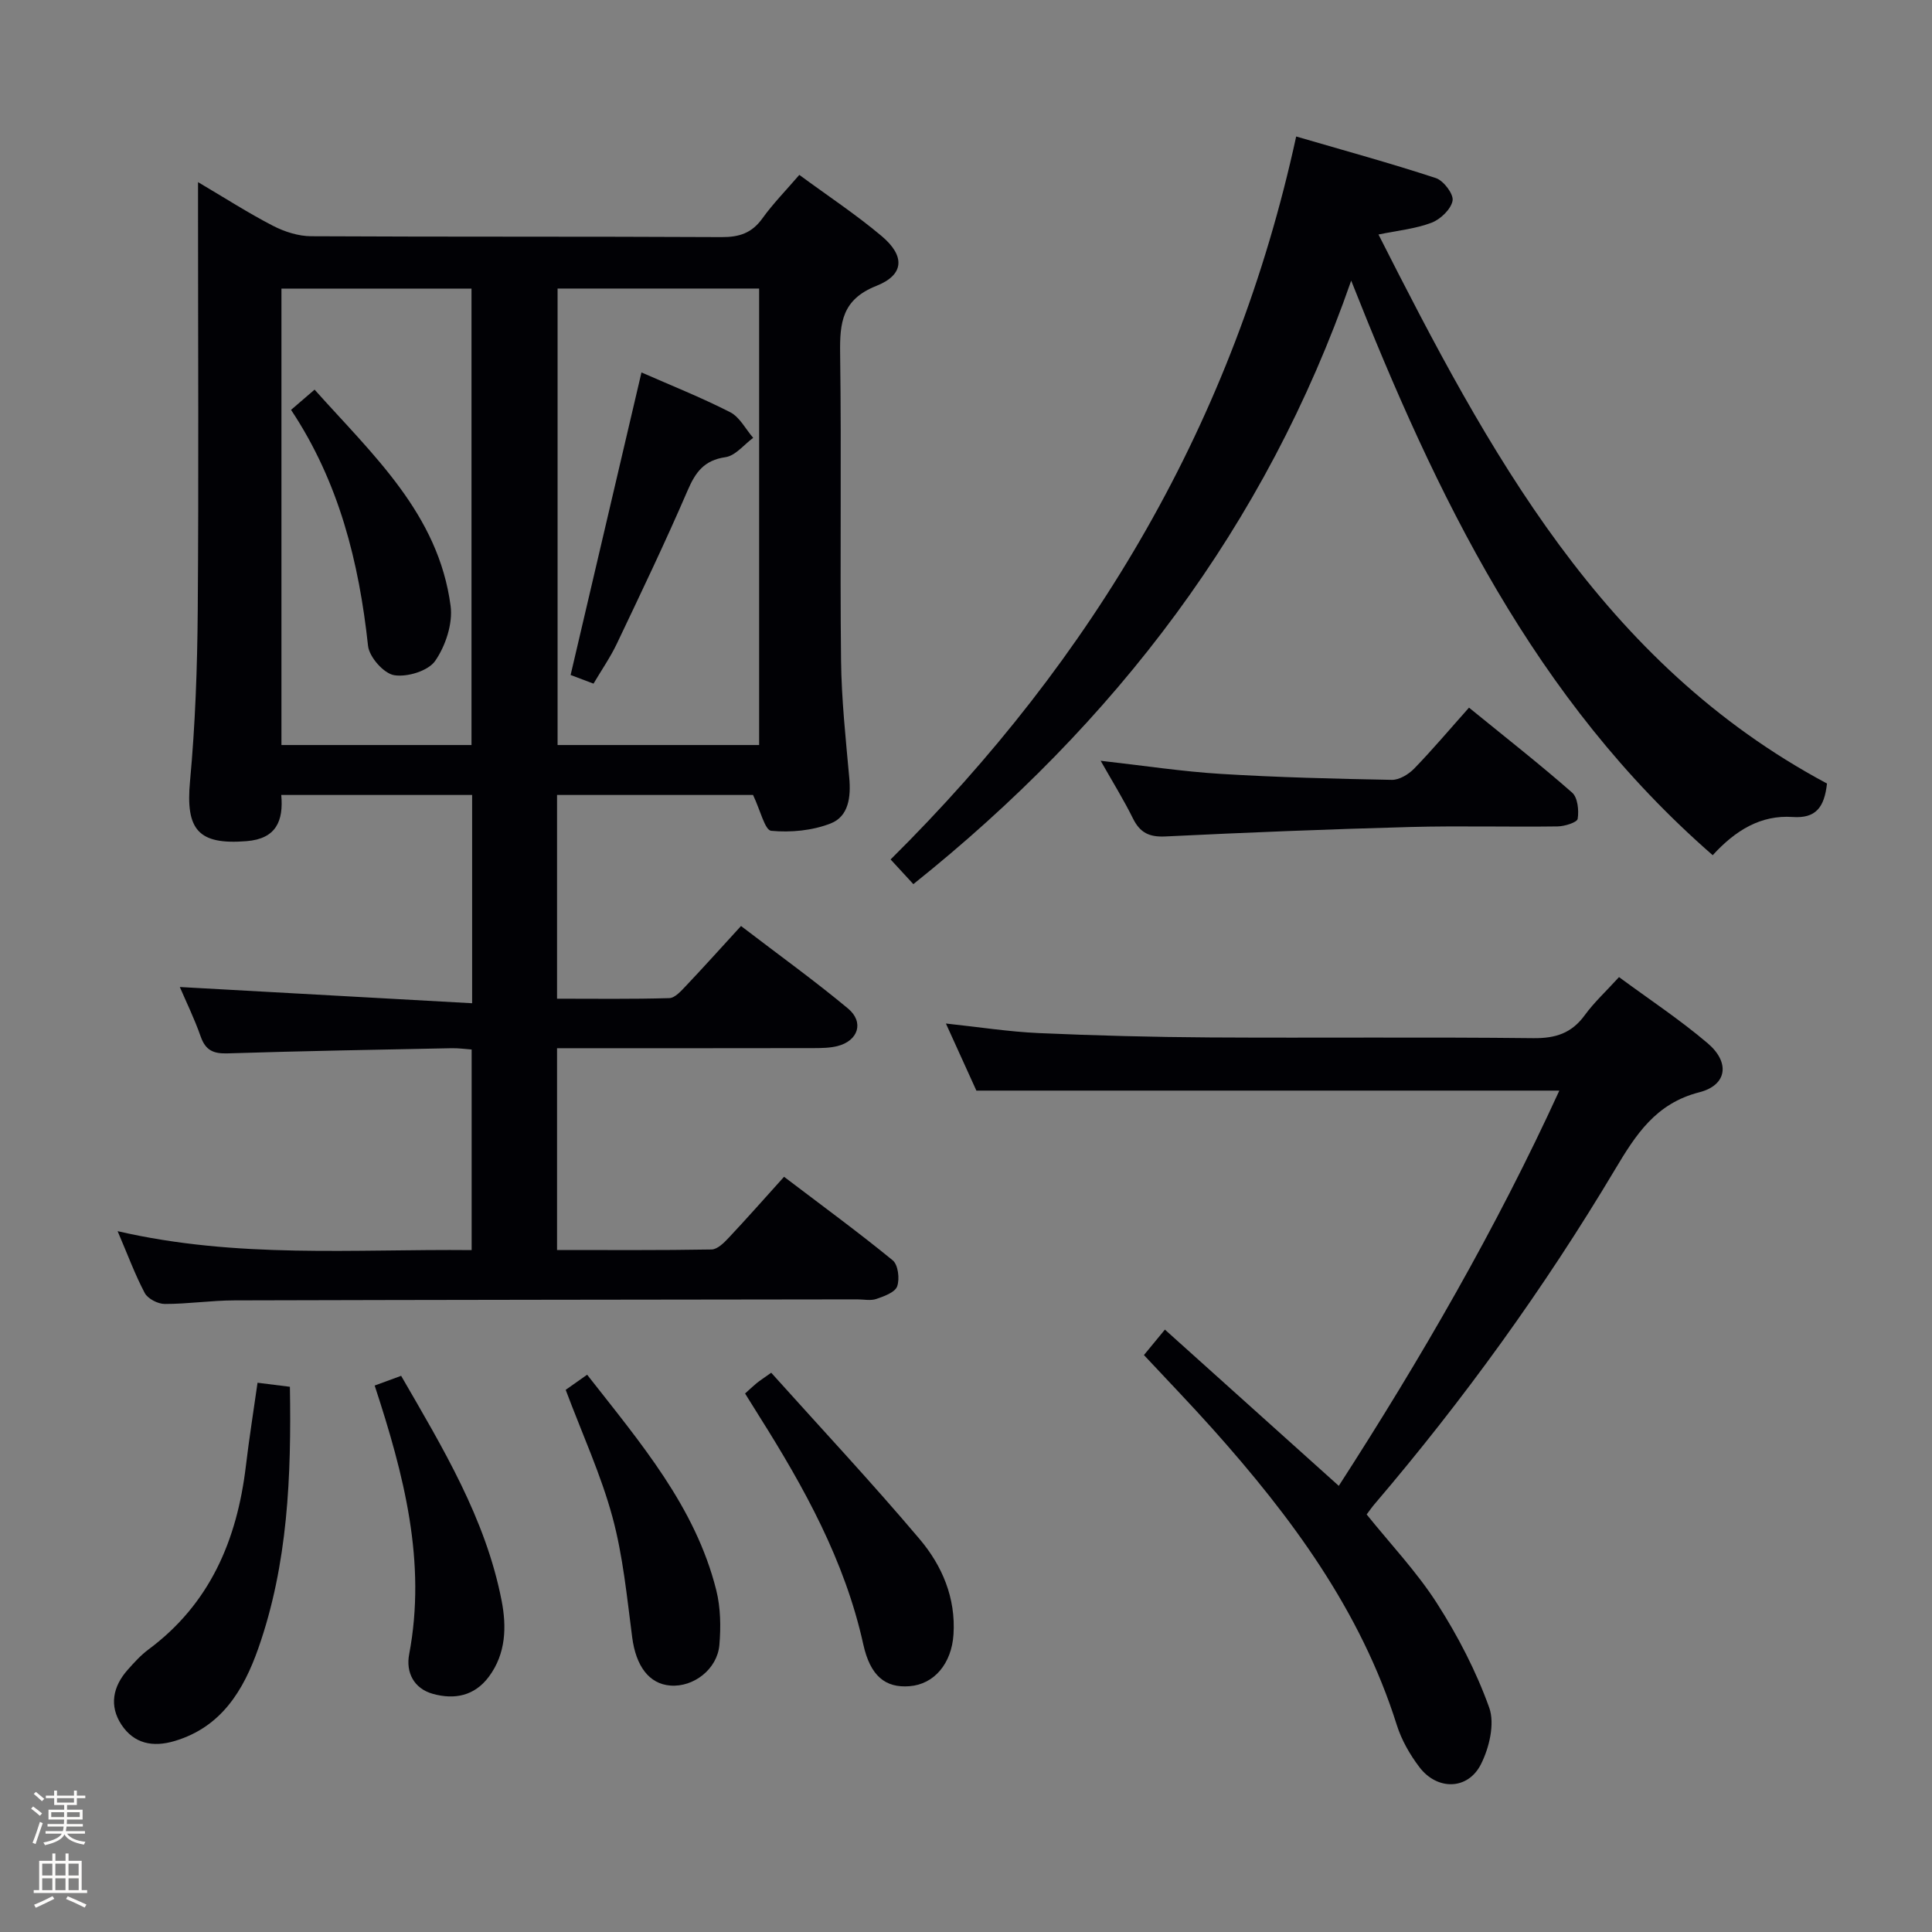 <svg enable-background="new 0 0 400 400" viewBox="0 0 400 400" xmlns="http://www.w3.org/2000/svg"><rect x="0" y="0" width="400" height="400" fill="#808080" stroke="none"/><path d="m6.44 374.46.42-.45c.65.47 1.27.95 1.85 1.44l-.45.49c-.65-.56-1.25-1.06-1.82-1.48m.93 7.33-.63-.26c.55-1.36 1.05-2.8 1.52-4.33.19.1.38.19.59.27-.46 1.29-.95 2.73-1.48 4.32m-.38-10.38.44-.42c.43.34 1.01.82 1.74 1.44l-.49.49c-.53-.51-1.09-1.01-1.69-1.51m2.5.35h1.72v-1.04h.59v1.04h3.52v-1.04h.59v1.04h1.75v.53h-1.75v1.42h-2.03v.97h3.22v2.03h-3.24c0 .35-.01.66-.03.93h3.32v.53h-3.37c-.03.27-.08.58-.15.94h3.96v.53h-3.71c.67.92 1.93 1.48 3.79 1.68-.13.24-.23.44-.29.59-2.13-.38-3.48-1.08-4.04-2.12-.43.97-1.77 1.72-4.03 2.23-.09-.19-.2-.37-.33-.55 2.1-.42 3.37-1.03 3.81-1.83h-3.36v-.53h3.58c.08-.29.13-.61.16-.94h-3.33v-.53h3.39c.02-.27.04-.58.04-.93h-3.23v-2.03h3.25v-.97h-2.07v-1.42h-1.73zm1.12 3.44v1h2.65c.01-.3.02-.44.01-.4v-.25-.35zm1.19-2h3.52v-.91h-3.52zm4.71 2h-2.63v.59c0 .15-.01.28-.01.4h2.64z" fill="#fcfbfa"/><path d="m13.56 383.74h.63v1.52h2.72v6.07h1.13v.6h-11.06v-.6h1.13v-6.07h2.73v-1.52h.63v1.52h2.1v-1.52zm-2.69 8.83.38.56c-1.24.63-2.53 1.25-3.85 1.85-.1-.21-.21-.42-.34-.63 1.36-.55 2.63-1.15 3.81-1.78m-2.13-4.27h2.1v-2.45h-2.1zm0 3.04h2.1v-2.46h-2.1zm2.72-3.04h2.1v-2.45h-2.1zm0 3.04h2.1v-2.46h-2.1zm6.07 3.6c-1.41-.71-2.7-1.3-3.86-1.78l.35-.56c1.45.62 2.75 1.19 3.88 1.72zm-1.25-9.09h-2.1v2.45h2.1zm-2.09 5.49h2.1v-2.46h-2.1z" fill="#fcfbfa"/><g fill="#010105"><path d="m24.35 254.9c24.79 5.73 48.91 3.68 73.3 3.92 0-13.94 0-27.51 0-41.53-1.28-.09-2.72-.3-4.14-.27-15.47.31-30.95.58-46.42 1.07-2.93.09-4.54-.64-5.54-3.49-1.31-3.74-3.07-7.32-4.32-10.25 20 1.11 40.09 2.22 60.52 3.36 0-15.18 0-28.95 0-43.12-13.02 0-26.06 0-39.52 0 .49 5.34-1.03 9.07-7.17 9.56-10.02.81-12.65-2.36-11.72-12.38 1.09-11.75 1.51-23.58 1.6-35.38.21-27.51.06-55 .06-82.49 0-1.79 0-3.57 0-6.19 5.58 3.29 10.43 6.41 15.52 9.04 2.39 1.23 5.25 2.15 7.9 2.16 28.32.15 56.65.03 84.97.18 3.67.02 6.27-.83 8.45-3.87 2.21-3.07 4.89-5.8 7.65-9.01 5.91 4.35 11.74 8.2 17.05 12.67 4.88 4.11 4.7 8.02-1.1 10.31-7.11 2.82-7.59 7.61-7.5 14 .29 21.16-.05 42.32.19 63.48.09 8.13.97 16.25 1.7 24.36.36 3.96-.12 7.99-3.84 9.45-3.78 1.49-8.26 1.91-12.32 1.53-1.31-.12-2.25-4.27-3.76-7.42-12.59 0-26.44 0-40.58 0v42.18c7.74 0 15.5.11 23.25-.12 1.19-.04 2.48-1.53 3.48-2.58 3.76-3.97 7.41-8.04 11.36-12.35 8.01 6.13 15.28 11.36 22.15 17.08 3.39 2.83 2.12 6.69-2.18 7.78-1.58.4-3.28.41-4.93.42-15.83.03-31.66.02-47.48.02-1.79 0-3.58 0-5.65 0v41.78c10.78 0 21.39.08 31.99-.11 1.21-.02 2.58-1.38 3.55-2.42 3.76-4 7.39-8.12 11.46-12.63 8.15 6.19 15.48 11.55 22.5 17.3 1.12.92 1.47 3.83.92 5.38-.44 1.25-2.7 2.06-4.3 2.61-1.19.41-2.64.09-3.97.09-42.98.06-85.97.09-128.95.21-4.81.01-9.62.75-14.42.74-1.42 0-3.5-1.07-4.14-2.26-2.01-3.8-3.5-7.86-5.62-12.81zm91.09-195.16v94.51h41.73c0-31.7 0-63.05 0-94.51-14.17 0-27.92 0-41.73 0zm-17.82 94.51c0-31.7 0-63.08 0-94.5-13.31 0-26.23 0-39.35 0v94.5z"/><path d="m378.26 162.22c-.55 4.95-2.32 7.26-7.11 6.93-6.58-.45-11.83 2.73-16.55 7.91-36.95-32.19-57.24-74.44-74.85-118.96-17.67 50.81-48.86 91.55-90.65 124.95-1.45-1.57-2.88-3.13-4.71-5.11 42.11-41.74 71.14-90.71 83.97-149.68 10.03 2.93 19.55 5.53 28.92 8.61 1.6.53 3.71 3.32 3.46 4.68-.32 1.77-2.5 3.85-4.35 4.56-3.34 1.27-7.02 1.62-10.99 2.44 22.72 44.82 46.14 88.71 92.86 113.67z"/><path d="m277.18 307.63c17.03-26.39 32.64-53.38 45.66-81.83-40.16 0-80 0-120.69 0-1.73-3.81-3.9-8.59-6.31-13.89 6.79.72 13 1.7 19.24 1.98 11.8.52 23.61.83 35.42.9 22.33.13 44.66-.1 66.98.15 4.6.05 7.91-1.03 10.62-4.75 1.94-2.66 4.4-4.93 7.1-7.89 6.21 4.58 12.59 8.79 18.36 13.7 4.68 3.98 4.01 8.67-1.72 10.14-9.05 2.31-13.16 8.77-17.51 16.06-14.61 24.48-31.26 47.55-49.78 69.25-.53.62-1 1.31-1.6 2.1 4.94 6.14 10.36 11.86 14.54 18.37 4.34 6.77 8.14 14.09 10.84 21.64 1.19 3.34 0 8.32-1.73 11.73-2.71 5.34-9.04 5.42-12.71.6-1.98-2.6-3.71-5.62-4.69-8.72-7.47-23.74-21.87-43.13-38.15-61.35-4.54-5.08-9.28-9.98-14.21-15.27 1.2-1.46 2.42-2.94 4.34-5.27 11.98 10.76 23.78 21.37 36 32.35z"/><path d="m227.88 157.51c8.88 1 16.88 2.23 24.93 2.72 11.77.72 23.56 1.01 35.35 1.23 1.55.03 3.47-1.14 4.63-2.33 3.81-3.93 7.35-8.13 11.35-12.62 7.89 6.42 14.78 11.82 21.35 17.59 1.16 1.02 1.43 3.68 1.15 5.43-.12.74-2.69 1.55-4.15 1.57-10.15.14-20.31-.15-30.45.12-16.94.46-33.87 1.13-50.79 1.96-3.34.16-5.23-.8-6.68-3.72-1.89-3.83-4.15-7.47-6.69-11.95z"/><path d="m53.32 286.28c2.18.27 4.27.54 6.7.84.31 18.49-.4 36.68-6.54 54.15-3.04 8.64-7.61 16.3-17.33 19.19-4.53 1.35-8.41.54-11-3.37-2.59-3.92-1.78-7.93 1.3-11.39 1.32-1.49 2.69-3 4.27-4.18 12.76-9.46 18.35-22.68 20.18-37.95.68-5.75 1.6-11.48 2.42-17.29z"/><path d="m154.26 288.51c.9-.81 1.61-1.49 2.37-2.12.62-.51 1.3-.94 3.04-2.18 10.3 11.48 20.82 22.72 30.75 34.47 4.63 5.48 7.48 12.13 6.99 19.72-.39 6.01-3.98 10.31-9.1 10.71-5.05.4-8.14-2.16-9.58-8.68-3.82-17.31-12.24-32.47-21.56-47.25-.96-1.52-1.9-3.05-2.91-4.67z"/><path d="m77.57 286.86c2.06-.76 3.56-1.31 5.48-2.01 8.61 14.91 17.48 29.5 20.8 46.53 1.05 5.38.93 10.98-2.64 15.77-2.98 3.99-7.11 4.78-11.57 3.55-3.99-1.1-5.63-4.49-4.93-8.18 3.62-19.11-1.06-37.14-7.14-55.66z"/><path d="m121.56 284.62c11.07 14.15 22.41 27.33 26.74 44.63.9 3.61.96 7.59.64 11.33-.44 5.02-5.35 8.76-10.12 8.4-4.47-.33-7.16-4.08-7.93-9.98-1.09-8.35-1.9-16.84-4.09-24.92-2.37-8.74-6.21-17.08-9.68-26.33.96-.69 2.51-1.78 4.44-3.13z"/><path d="m132.81 77.11c6 2.64 12.32 5.15 18.36 8.23 1.98 1.01 3.2 3.5 4.77 5.31-1.9 1.39-3.67 3.7-5.73 4-4.46.64-6.23 3.13-7.87 6.95-4.6 10.67-9.63 21.16-14.62 31.65-1.34 2.82-3.14 5.41-4.84 8.29-1.84-.69-3.34-1.26-4.74-1.79 4.9-20.93 9.75-41.64 14.67-62.64z"/><path d="m60.26 84.86c1.69-1.45 3.03-2.6 4.87-4.19 12.07 13.52 25.64 25.73 28.16 44.76.49 3.67-1.04 8.29-3.19 11.4-1.44 2.08-5.8 3.41-8.5 2.96-2.15-.36-5.15-3.76-5.4-6.07-1.88-17.36-6.01-33.91-15.94-48.86z"/></g></svg>